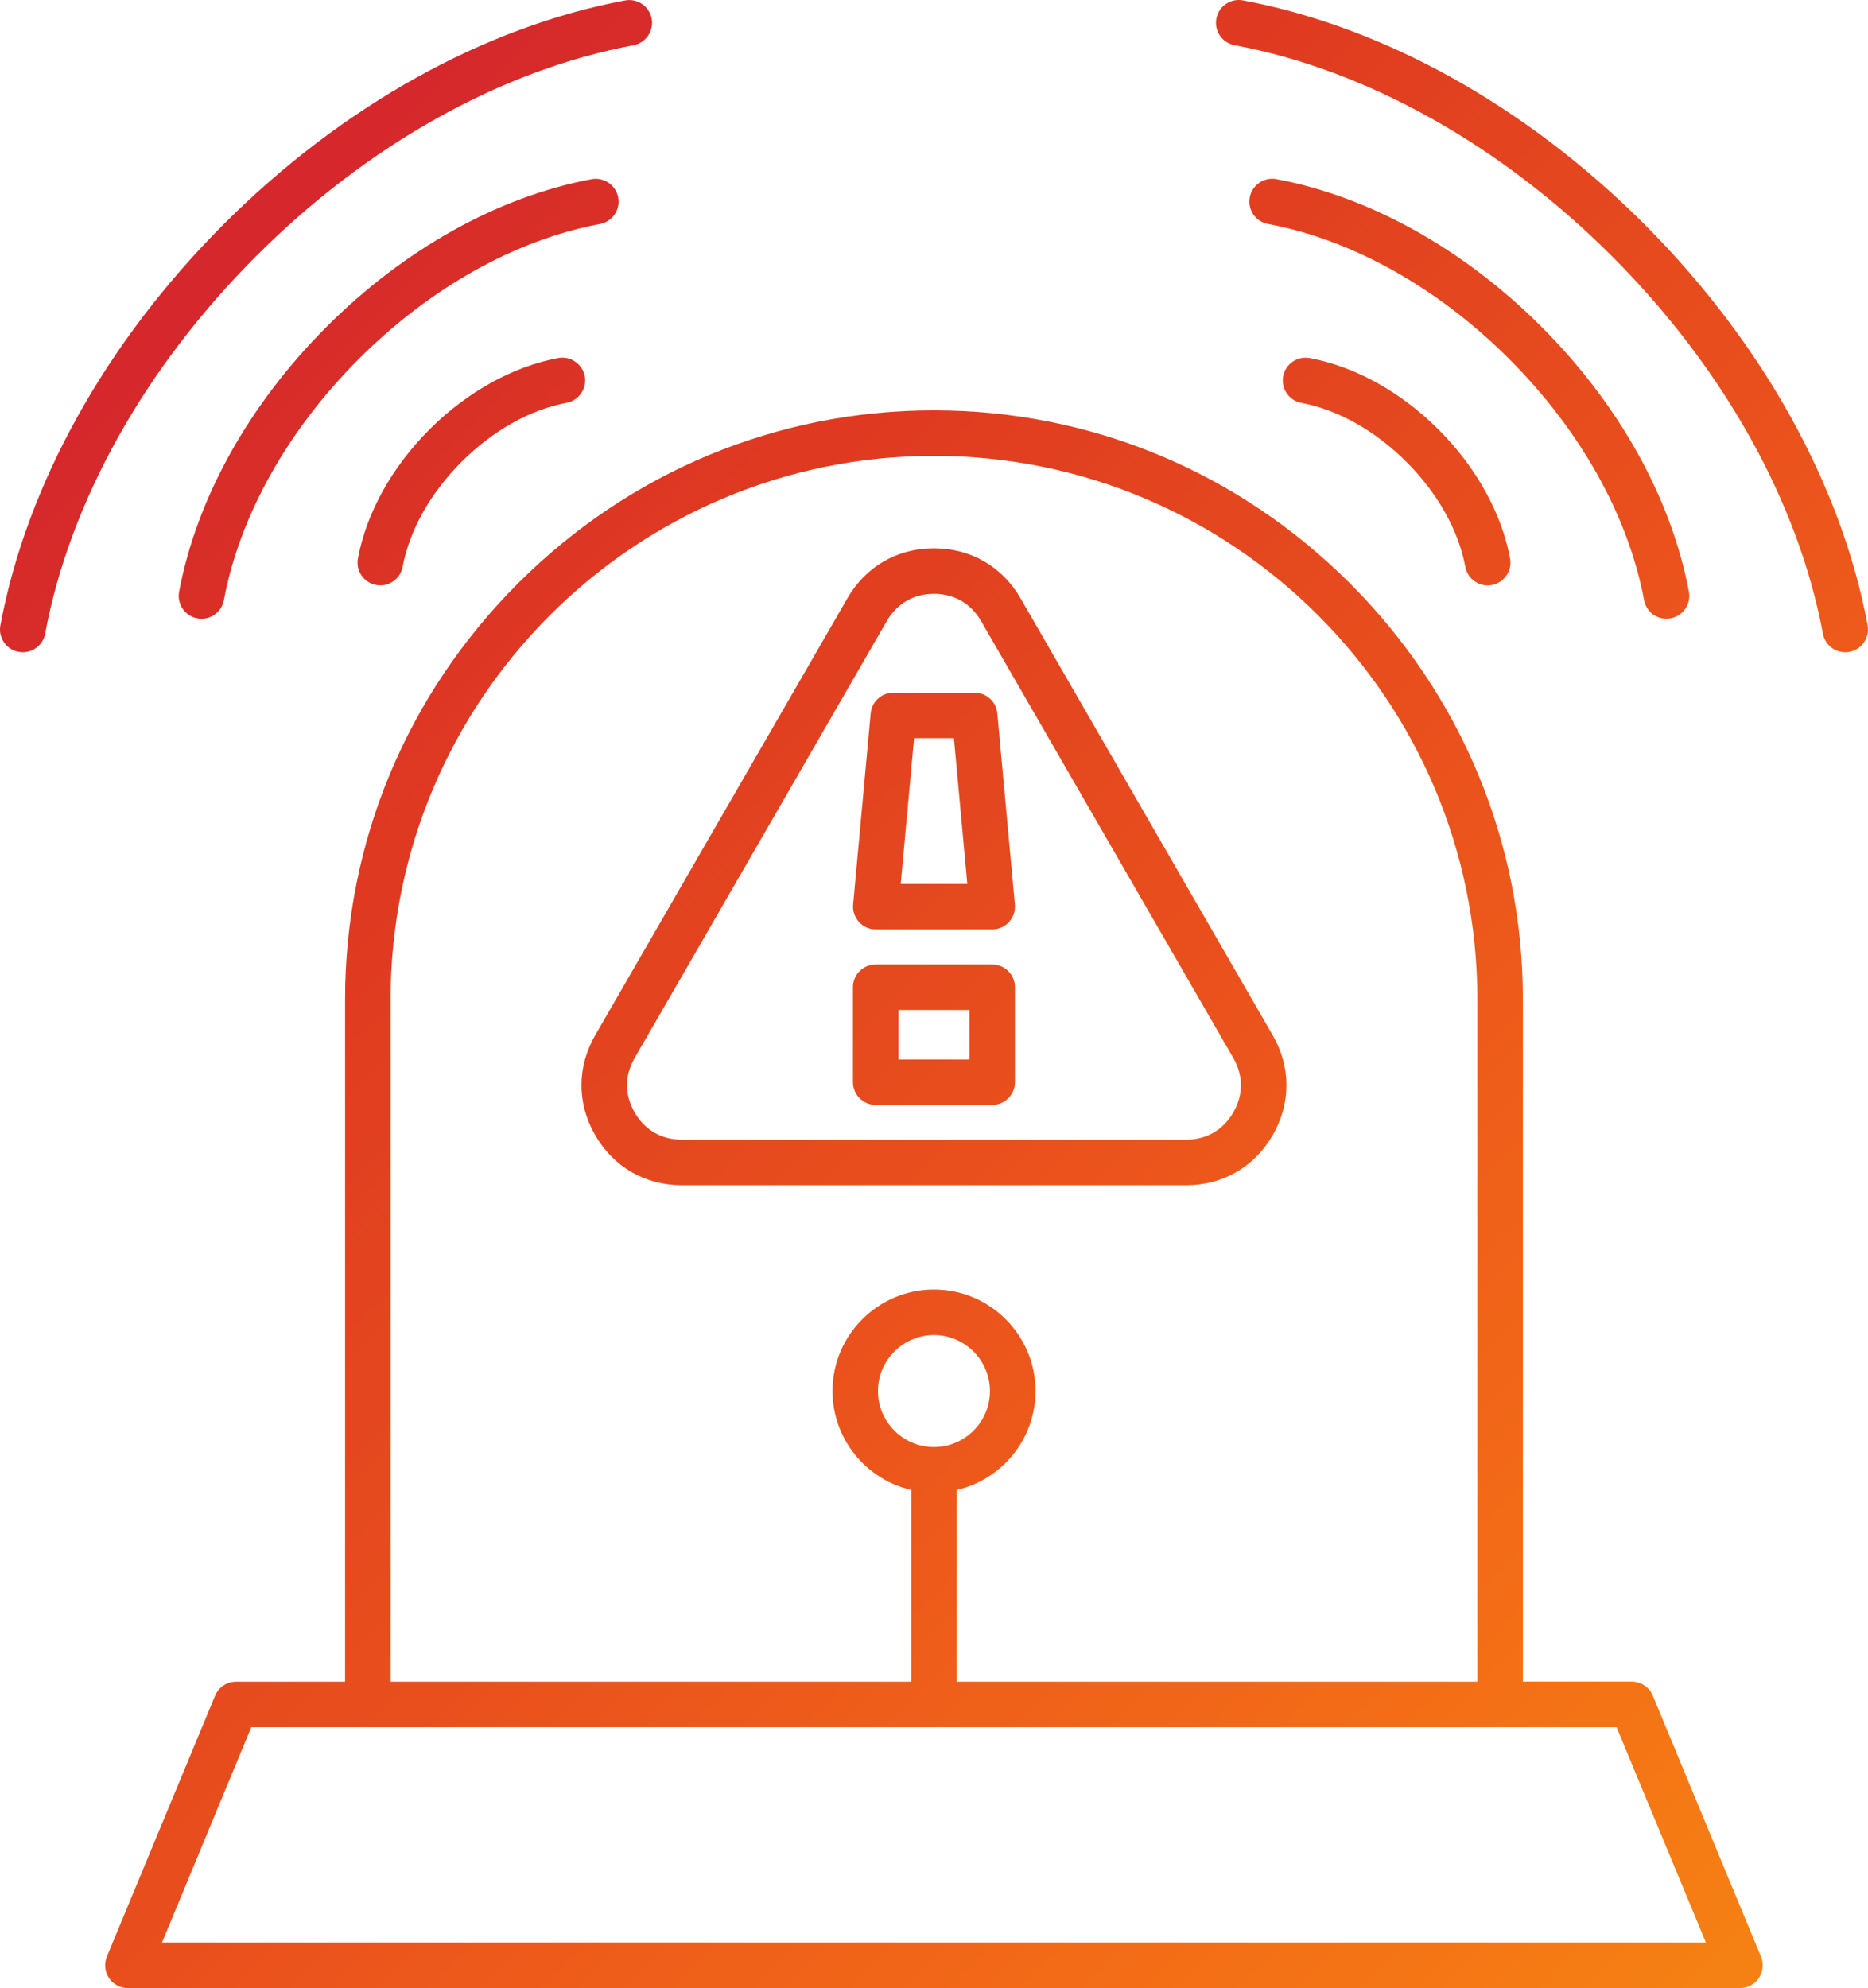<?xml version="1.0" encoding="UTF-8"?>
<svg xmlns="http://www.w3.org/2000/svg" xmlns:xlink="http://www.w3.org/1999/xlink" width="3209.93" height="3415.56" viewBox="0 0 3209.93 3415.56">
<defs>
<clipPath id="clip-0">
<path clip-rule="nonzero" d="M 0 0 L 3209.93 0 L 3209.93 3415.559 L 0 3415.559 Z M 0 0 "/>
</clipPath>
<clipPath id="clip-1">
<path clip-rule="evenodd" d="M 2825.18 1031.16 C 2798.078 886.352 2715.781 739.16 2593.281 616.66 C 2470.781 494.16 2323.578 411.852 2178.879 384.75 C 2157.578 380.852 2143.578 360.352 2147.578 339.051 C 2151.578 317.852 2171.98 303.852 2193.281 307.75 C 2353.48 337.66 2515.18 427.75 2648.68 561.25 C 2782.18 694.75 2872.18 856.449 2902.18 1016.551 C 2906.18 1037.859 2892.18 1058.16 2870.879 1062.262 C 2868.48 1062.762 2866.078 1062.961 2863.68 1062.961 C 2845.18 1063.16 2828.68 1049.961 2825.18 1031.16 Z M 2471.98 738.051 C 2536.578 802.551 2580.281 881.25 2594.879 959.352 C 2598.781 980.66 2584.781 1001.059 2563.578 1005.059 C 2561.18 1005.559 2558.781 1005.762 2556.379 1005.762 C 2537.98 1005.762 2521.48 992.66 2517.98 973.852 C 2506.281 911.16 2470.379 847.051 2416.68 793.449 C 2363.18 739.949 2298.98 703.852 2236.281 692.148 C 2215.078 688.25 2200.98 667.75 2204.98 646.449 C 2208.879 625.148 2229.379 611.25 2250.68 615.148 C 2328.781 629.75 2407.379 673.352 2471.98 738.051 Z M 3177.98 1119.859 C 3175.578 1120.359 3173.078 1120.559 3170.781 1120.559 C 3152.281 1120.559 3135.879 1107.461 3132.48 1088.66 C 3089.98 861.852 2961.281 631.551 2769.98 440.16 C 2578.578 248.852 2348.281 120.051 2121.48 77.66 C 2100.18 73.66 2086.18 53.25 2090.18 31.961 C 2094.078 10.648 2114.578 -3.25 2135.879 0.648 C 2377.98 45.961 2622.879 182.449 2825.18 384.75 C 3027.48 587.051 3163.98 831.949 3209.281 1074.051 C 3213.18 1095.461 3199.18 1115.961 3177.98 1119.859 Z M 1030.98 384.852 C 886.184 411.949 738.98 494.25 616.48 616.75 C 494.082 739.25 411.781 886.449 384.684 1031.16 C 381.184 1049.961 364.684 1063.059 346.281 1063.059 C 343.883 1063.059 341.48 1062.859 339.082 1062.359 C 317.883 1058.359 303.883 1037.961 307.781 1016.66 C 337.781 856.449 427.781 694.75 561.281 561.352 C 694.781 427.852 856.48 337.75 1016.578 307.852 C 1037.879 303.949 1058.18 317.949 1062.281 339.16 C 1066.281 360.449 1052.281 380.852 1030.98 384.852 Z M 1004.879 646.352 C 1008.781 667.66 994.781 688.051 973.582 692.051 C 910.883 703.75 846.883 739.75 793.184 793.352 C 739.684 846.852 703.582 911.051 691.883 973.75 C 688.383 992.551 671.883 1005.66 653.582 1005.66 C 651.184 1005.66 648.781 1005.461 646.383 1004.961 C 625.082 1001.059 611.082 980.551 615.082 959.262 C 629.684 881.16 673.383 802.551 737.98 737.859 C 802.582 673.359 881.184 629.66 959.383 615.051 C 980.281 611.25 1000.781 625.16 1004.879 646.352 Z M 440.082 440.16 C 248.684 631.551 119.98 861.852 77.582 1088.66 C 74.082 1107.461 57.582 1120.559 39.184 1120.559 C 36.781 1120.559 34.48 1120.359 31.98 1119.859 C 10.684 1115.961 -3.316 1095.461 0.684 1074.16 C 45.98 832.051 182.383 587.16 384.781 384.852 C 587.184 182.551 831.98 46.059 1074.18 0.762 C 1095.379 -3.148 1115.781 10.852 1119.879 32.059 C 1123.781 53.262 1109.781 73.66 1088.578 77.762 C 861.684 120.051 631.281 248.75 440.082 440.16 Z M 1665.879 1820.16 L 1543.98 1820.16 L 1543.98 1735.16 L 1665.879 1735.16 Z M 1704.98 1656.961 L 1504.781 1656.961 C 1483.18 1656.961 1465.68 1674.461 1465.68 1695.961 L 1465.68 1859.16 C 1465.68 1880.762 1483.281 1898.262 1504.781 1898.262 L 1704.98 1898.262 C 1726.578 1898.262 1744.078 1880.66 1744.078 1859.16 L 1744.078 1695.961 C 1744.078 1674.461 1726.578 1656.961 1704.98 1656.961 Z M 1570.781 1268.262 L 1639.18 1268.262 L 1662.18 1518.559 L 1547.781 1518.559 Z M 1504.781 1596.762 L 1704.98 1596.762 C 1715.98 1596.762 1726.48 1592.16 1733.879 1583.961 C 1741.281 1575.859 1744.98 1564.859 1743.98 1554.059 L 1713.781 1225.559 C 1711.879 1205.461 1695.078 1190.059 1674.781 1190.059 L 1535.078 1190.059 C 1514.879 1190.059 1497.98 1205.461 1496.18 1225.559 L 1465.98 1554.059 C 1464.98 1564.961 1468.68 1575.859 1476.078 1583.961 C 1483.379 1592.262 1493.879 1596.762 1504.781 1596.762 Z M 1171.578 1957.961 C 1136.781 1957.961 1107.98 1941.359 1090.578 1911.16 C 1073.078 1881.051 1073.078 1847.762 1090.578 1817.66 L 1523.879 1066.961 C 1541.379 1036.859 1570.078 1020.16 1604.879 1020.16 C 1639.68 1020.16 1668.48 1036.762 1685.879 1066.961 L 2119.281 1817.66 C 2136.68 1847.762 2136.68 1881.051 2119.281 1911.16 C 2101.781 1941.262 2073.18 1957.961 2038.281 1957.961 Z M 2186.98 1950.262 C 2218.48 1895.66 2218.48 1833.051 2186.98 1778.551 L 1753.68 1027.859 C 1722.18 973.262 1667.98 941.949 1604.879 941.949 C 1541.879 941.949 1487.68 973.262 1456.18 1027.859 L 1022.781 1778.551 C 991.281 1833.16 991.281 1895.66 1022.781 1950.262 C 1054.281 2004.859 1108.48 2036.16 1171.578 2036.16 L 2038.379 2036.16 C 2101.281 2036.16 2155.48 2004.859 2186.98 1950.262 Z M 278.383 3337.262 L 431.781 2967.359 L 2777.879 2967.359 L 2931.379 3337.262 Z M 1604.879 2486.051 C 1551.781 2486.051 1508.68 2442.859 1508.68 2389.859 C 1508.68 2336.762 1551.781 2293.66 1604.879 2293.66 C 1657.98 2293.66 1701.078 2336.859 1701.078 2389.859 C 1701.078 2442.859 1657.98 2486.051 1604.879 2486.051 Z M 671.184 1716.859 C 671.184 1202.059 1090.078 783.16 1604.879 783.16 C 2119.781 783.16 2538.68 1202.059 2538.68 1716.859 L 2538.68 2889.16 L 1644.078 2889.16 L 1644.078 2559.762 C 1721.48 2541.961 1779.379 2472.559 1779.379 2389.762 C 1779.379 2293.66 1701.18 2215.359 1604.98 2215.359 C 1508.879 2215.359 1430.578 2293.559 1430.578 2389.762 C 1430.578 2472.461 1488.48 2541.961 1565.879 2559.762 L 1565.879 2889.16 L 671.281 2889.16 L 671.281 1716.859 Z M 2840.18 2913.16 C 2834.078 2898.551 2819.879 2889.051 2804.078 2889.051 L 2616.879 2889.051 L 2616.879 1716.859 C 2616.879 1447.66 2511.281 1193.859 2319.68 1002.16 C 2127.879 810.449 1874.18 704.949 1604.879 704.949 C 1335.68 704.949 1081.879 810.551 890.184 1002.16 C 698.48 1193.859 592.98 1447.66 592.98 1716.859 L 592.98 2889.16 L 405.781 2889.16 C 389.98 2889.16 375.684 2898.66 369.582 2913.262 L 183.684 3361.359 C 178.684 3373.461 180.082 3387.262 187.281 3398.16 C 194.48 3409.059 206.781 3415.551 219.781 3415.551 L 2989.879 3415.551 C 3002.98 3415.551 3015.18 3409.051 3022.379 3398.16 C 3029.578 3387.262 3031.078 3373.551 3025.98 3361.359 L 2840.18 2913.16 "/>
</clipPath>
<linearGradient id="linear-pattern-0" gradientUnits="userSpaceOnUse" x1="-0.136" y1="0" x2="1.036" y2="0" gradientTransform="matrix(2826, 2826, -2826, 2826, 191.932, 577.71)">
<stop offset="0" stop-color="rgb(83.769%, 15.103%, 17.621%)" stop-opacity="1"/>
<stop offset="0.062" stop-color="rgb(83.769%, 15.103%, 17.621%)" stop-opacity="1"/>
<stop offset="0.094" stop-color="rgb(83.769%, 15.103%, 17.621%)" stop-opacity="1"/>
<stop offset="0.109" stop-color="rgb(83.769%, 15.103%, 17.621%)" stop-opacity="1"/>
<stop offset="0.117" stop-color="rgb(83.771%, 15.129%, 17.607%)" stop-opacity="1"/>
<stop offset="0.121" stop-color="rgb(83.781%, 15.355%, 17.48%)" stop-opacity="1"/>
<stop offset="0.125" stop-color="rgb(83.792%, 15.555%, 17.369%)" stop-opacity="1"/>
<stop offset="0.129" stop-color="rgb(83.8%, 15.72%, 17.259%)" stop-opacity="1"/>
<stop offset="0.133" stop-color="rgb(83.809%, 15.883%, 17.151%)" stop-opacity="1"/>
<stop offset="0.137" stop-color="rgb(83.815%, 15.993%, 17.046%)" stop-opacity="1"/>
<stop offset="0.141" stop-color="rgb(83.821%, 16.103%, 16.94%)" stop-opacity="1"/>
<stop offset="0.145" stop-color="rgb(83.94%, 16.278%, 16.835%)" stop-opacity="1"/>
<stop offset="0.148" stop-color="rgb(84.059%, 16.454%, 16.728%)" stop-opacity="1"/>
<stop offset="0.152" stop-color="rgb(84.235%, 16.661%, 16.621%)" stop-opacity="1"/>
<stop offset="0.156" stop-color="rgb(84.41%, 16.87%, 16.515%)" stop-opacity="1"/>
<stop offset="0.16" stop-color="rgb(84.428%, 16.988%, 16.406%)" stop-opacity="1"/>
<stop offset="0.164" stop-color="rgb(84.445%, 17.105%, 16.298%)" stop-opacity="1"/>
<stop offset="0.168" stop-color="rgb(84.468%, 17.212%, 16.188%)" stop-opacity="1"/>
<stop offset="0.172" stop-color="rgb(84.491%, 17.32%, 16.078%)" stop-opacity="1"/>
<stop offset="0.176" stop-color="rgb(84.579%, 17.421%, 15.958%)" stop-opacity="1"/>
<stop offset="0.18" stop-color="rgb(84.668%, 17.522%, 15.837%)" stop-opacity="1"/>
<stop offset="0.188" stop-color="rgb(84.72%, 17.665%, 15.741%)" stop-opacity="1"/>
<stop offset="0.191" stop-color="rgb(84.781%, 17.996%, 15.573%)" stop-opacity="1"/>
<stop offset="0.195" stop-color="rgb(84.792%, 18.185%, 15.501%)" stop-opacity="1"/>
<stop offset="0.203" stop-color="rgb(84.86%, 18.311%, 15.393%)" stop-opacity="1"/>
<stop offset="0.207" stop-color="rgb(85.016%, 18.536%, 15.163%)" stop-opacity="1"/>
<stop offset="0.211" stop-color="rgb(85.104%, 18.639%, 15.039%)" stop-opacity="1"/>
<stop offset="0.215" stop-color="rgb(85.115%, 18.828%, 14.966%)" stop-opacity="1"/>
<stop offset="0.219" stop-color="rgb(85.126%, 19.017%, 14.893%)" stop-opacity="1"/>
<stop offset="0.223" stop-color="rgb(85.179%, 19.186%, 14.822%)" stop-opacity="1"/>
<stop offset="0.227" stop-color="rgb(85.234%, 19.356%, 14.754%)" stop-opacity="1"/>
<stop offset="0.234" stop-color="rgb(85.406%, 19.469%, 14.697%)" stop-opacity="1"/>
<stop offset="0.242" stop-color="rgb(85.712%, 19.733%, 14.566%)" stop-opacity="1"/>
<stop offset="0.246" stop-color="rgb(85.938%, 20.067%, 14.404%)" stop-opacity="1"/>
<stop offset="0.25" stop-color="rgb(86.032%, 20.25%, 14.316%)" stop-opacity="1"/>
<stop offset="0.258" stop-color="rgb(86.055%, 20.358%, 14.29%)" stop-opacity="1"/>
<stop offset="0.266" stop-color="rgb(86.087%, 20.558%, 14.246%)" stop-opacity="1"/>
<stop offset="0.273" stop-color="rgb(86.188%, 20.743%, 14.153%)" stop-opacity="1"/>
<stop offset="0.281" stop-color="rgb(86.397%, 20.934%, 14.023%)" stop-opacity="1"/>
<stop offset="0.289" stop-color="rgb(86.69%, 21.138%, 13.959%)" stop-opacity="1"/>
<stop offset="0.297" stop-color="rgb(86.992%, 21.399%, 13.893%)" stop-opacity="1"/>
<stop offset="0.301" stop-color="rgb(87.216%, 21.739%, 13.742%)" stop-opacity="1"/>
<stop offset="0.305" stop-color="rgb(87.312%, 21.924%, 13.651%)" stop-opacity="1"/>
<stop offset="0.309" stop-color="rgb(87.331%, 22.043%, 13.535%)" stop-opacity="1"/>
<stop offset="0.312" stop-color="rgb(87.347%, 22.163%, 13.417%)" stop-opacity="1"/>
<stop offset="0.316" stop-color="rgb(87.367%, 22.282%, 13.301%)" stop-opacity="1"/>
<stop offset="0.32" stop-color="rgb(87.386%, 22.401%, 13.184%)" stop-opacity="1"/>
<stop offset="0.324" stop-color="rgb(87.482%, 22.589%, 13.089%)" stop-opacity="1"/>
<stop offset="0.328" stop-color="rgb(87.578%, 22.774%, 12.994%)" stop-opacity="1"/>
<stop offset="0.336" stop-color="rgb(87.639%, 22.922%, 12.932%)" stop-opacity="1"/>
<stop offset="0.344" stop-color="rgb(87.704%, 23.16%, 12.856%)" stop-opacity="1"/>
<stop offset="0.352" stop-color="rgb(87.776%, 23.399%, 12.81%)" stop-opacity="1"/>
<stop offset="0.355" stop-color="rgb(87.938%, 23.726%, 12.737%)" stop-opacity="1"/>
<stop offset="0.359" stop-color="rgb(88.036%, 23.903%, 12.695%)" stop-opacity="1"/>
<stop offset="0.363" stop-color="rgb(88.052%, 24.084%, 12.666%)" stop-opacity="1"/>
<stop offset="0.367" stop-color="rgb(88.069%, 24.266%, 12.637%)" stop-opacity="1"/>
<stop offset="0.371" stop-color="rgb(88.08%, 24.431%, 12.613%)" stop-opacity="1"/>
<stop offset="0.375" stop-color="rgb(88.089%, 24.594%, 12.587%)" stop-opacity="1"/>
<stop offset="0.383" stop-color="rgb(88.095%, 24.686%, 12.573%)" stop-opacity="1"/>
<stop offset="0.391" stop-color="rgb(88.15%, 24.91%, 12.532%)" stop-opacity="1"/>
<stop offset="0.395" stop-color="rgb(88.297%, 25.22%, 12.463%)" stop-opacity="1"/>
<stop offset="0.398" stop-color="rgb(88.394%, 25.398%, 12.422%)" stop-opacity="1"/>
<stop offset="0.402" stop-color="rgb(88.493%, 25.6%, 12.401%)" stop-opacity="1"/>
<stop offset="0.406" stop-color="rgb(88.589%, 25.801%, 12.379%)" stop-opacity="1"/>
<stop offset="0.41" stop-color="rgb(88.689%, 26.012%, 12.364%)" stop-opacity="1"/>
<stop offset="0.414" stop-color="rgb(88.788%, 26.222%, 12.35%)" stop-opacity="1"/>
<stop offset="0.422" stop-color="rgb(88.881%, 26.311%, 12.321%)" stop-opacity="1"/>
<stop offset="0.43" stop-color="rgb(89.044%, 26.512%, 12.265%)" stop-opacity="1"/>
<stop offset="0.434" stop-color="rgb(89.127%, 26.81%, 12.209%)" stop-opacity="1"/>
<stop offset="0.438" stop-color="rgb(89.139%, 26.993%, 12.18%)" stop-opacity="1"/>
<stop offset="0.441" stop-color="rgb(89.197%, 27.176%, 12.144%)" stop-opacity="1"/>
<stop offset="0.445" stop-color="rgb(89.256%, 27.357%, 12.108%)" stop-opacity="1"/>
<stop offset="0.449" stop-color="rgb(89.355%, 27.539%, 12.064%)" stop-opacity="1"/>
<stop offset="0.453" stop-color="rgb(89.455%, 27.721%, 12.021%)" stop-opacity="1"/>
<stop offset="0.461" stop-color="rgb(89.479%, 27.831%, 12.001%)" stop-opacity="1"/>
<stop offset="0.469" stop-color="rgb(89.516%, 28.038%, 11.964%)" stop-opacity="1"/>
<stop offset="0.473" stop-color="rgb(89.629%, 28.317%, 11.905%)" stop-opacity="1"/>
<stop offset="0.477" stop-color="rgb(89.728%, 28.499%, 11.862%)" stop-opacity="1"/>
<stop offset="0.484" stop-color="rgb(89.825%, 28.651%, 11.823%)" stop-opacity="1"/>
<stop offset="0.492" stop-color="rgb(90.018%, 28.893%, 11.754%)" stop-opacity="1"/>
<stop offset="0.5" stop-color="rgb(90.157%, 29.131%, 11.696%)" stop-opacity="1"/>
<stop offset="0.504" stop-color="rgb(90.215%, 29.462%, 11.638%)" stop-opacity="1"/>
<stop offset="0.508" stop-color="rgb(90.227%, 29.645%, 11.609%)" stop-opacity="1"/>
<stop offset="0.512" stop-color="rgb(90.387%, 29.747%, 11.566%)" stop-opacity="1"/>
<stop offset="0.516" stop-color="rgb(90.547%, 29.851%, 11.522%)" stop-opacity="1"/>
<stop offset="0.52" stop-color="rgb(90.72%, 29.953%, 11.478%)" stop-opacity="1"/>
<stop offset="0.523" stop-color="rgb(90.891%, 30.057%, 11.432%)" stop-opacity="1"/>
<stop offset="0.527" stop-color="rgb(90.993%, 30.24%, 11.388%)" stop-opacity="1"/>
<stop offset="0.531" stop-color="rgb(91.093%, 30.424%, 11.342%)" stop-opacity="1"/>
<stop offset="0.539" stop-color="rgb(91.158%, 30.573%, 11.31%)" stop-opacity="1"/>
<stop offset="0.547" stop-color="rgb(91.228%, 30.812%, 11.263%)" stop-opacity="1"/>
<stop offset="0.555" stop-color="rgb(91.36%, 31.021%, 11.23%)" stop-opacity="1"/>
<stop offset="0.562" stop-color="rgb(91.673%, 31.259%, 11.195%)" stop-opacity="1"/>
<stop offset="0.566" stop-color="rgb(91.884%, 31.569%, 11.148%)" stop-opacity="1"/>
<stop offset="0.57" stop-color="rgb(91.907%, 31.75%, 11.119%)" stop-opacity="1"/>
<stop offset="0.574" stop-color="rgb(91.939%, 31.937%, 11.086%)" stop-opacity="1"/>
<stop offset="0.578" stop-color="rgb(91.969%, 32.123%, 11.052%)" stop-opacity="1"/>
<stop offset="0.582" stop-color="rgb(92.075%, 32.31%, 11.006%)" stop-opacity="1"/>
<stop offset="0.586" stop-color="rgb(92.177%, 32.497%, 10.96%)" stop-opacity="1"/>
<stop offset="0.59" stop-color="rgb(92.238%, 32.684%, 10.921%)" stop-opacity="1"/>
<stop offset="0.594" stop-color="rgb(92.299%, 32.872%, 10.883%)" stop-opacity="1"/>
<stop offset="0.598" stop-color="rgb(92.313%, 33.058%, 10.852%)" stop-opacity="1"/>
<stop offset="0.602" stop-color="rgb(92.326%, 33.244%, 10.822%)" stop-opacity="1"/>
<stop offset="0.605" stop-color="rgb(92.407%, 33.434%, 10.779%)" stop-opacity="1"/>
<stop offset="0.609" stop-color="rgb(92.487%, 33.62%, 10.738%)" stop-opacity="1"/>
<stop offset="0.613" stop-color="rgb(92.59%, 33.807%, 10.69%)" stop-opacity="1"/>
<stop offset="0.617" stop-color="rgb(92.694%, 33.995%, 10.643%)" stop-opacity="1"/>
<stop offset="0.621" stop-color="rgb(92.709%, 34.184%, 10.612%)" stop-opacity="1"/>
<stop offset="0.625" stop-color="rgb(92.723%, 34.37%, 10.582%)" stop-opacity="1"/>
<stop offset="0.629" stop-color="rgb(92.761%, 34.558%, 10.547%)" stop-opacity="1"/>
<stop offset="0.633" stop-color="rgb(92.801%, 34.746%, 10.512%)" stop-opacity="1"/>
<stop offset="0.637" stop-color="rgb(92.906%, 34.935%, 10.464%)" stop-opacity="1"/>
<stop offset="0.641" stop-color="rgb(93.01%, 35.124%, 10.417%)" stop-opacity="1"/>
<stop offset="0.648" stop-color="rgb(93.062%, 35.263%, 10.387%)" stop-opacity="1"/>
<stop offset="0.656" stop-color="rgb(93.121%, 35.493%, 10.341%)" stop-opacity="1"/>
<stop offset="0.66" stop-color="rgb(93.221%, 35.835%, 10.272%)" stop-opacity="1"/>
<stop offset="0.664" stop-color="rgb(93.312%, 36.081%, 10.219%)" stop-opacity="1"/>
<stop offset="0.668" stop-color="rgb(93.417%, 36.351%, 10.158%)" stop-opacity="1"/>
<stop offset="0.672" stop-color="rgb(93.524%, 36.623%, 10.098%)" stop-opacity="1"/>
<stop offset="0.68" stop-color="rgb(93.53%, 36.717%, 10.083%)" stop-opacity="1"/>
<stop offset="0.688" stop-color="rgb(93.55%, 36.967%, 10.042%)" stop-opacity="1"/>
<stop offset="0.691" stop-color="rgb(93.585%, 37.408%, 9.969%)" stop-opacity="1"/>
<stop offset="0.695" stop-color="rgb(93.607%, 37.689%, 9.923%)" stop-opacity="1"/>
<stop offset="0.699" stop-color="rgb(93.675%, 37.86%, 9.885%)" stop-opacity="1"/>
<stop offset="0.703" stop-color="rgb(93.744%, 38.031%, 9.845%)" stop-opacity="1"/>
<stop offset="0.711" stop-color="rgb(93.843%, 38.127%, 9.813%)" stop-opacity="1"/>
<stop offset="0.715" stop-color="rgb(93.968%, 38.402%, 9.747%)" stop-opacity="1"/>
<stop offset="0.719" stop-color="rgb(93.994%, 38.579%, 9.717%)" stop-opacity="1"/>
<stop offset="0.723" stop-color="rgb(94.022%, 38.768%, 9.683%)" stop-opacity="1"/>
<stop offset="0.727" stop-color="rgb(94.049%, 38.956%, 9.65%)" stop-opacity="1"/>
<stop offset="0.73" stop-color="rgb(94.156%, 39.149%, 9.599%)" stop-opacity="1"/>
<stop offset="0.734" stop-color="rgb(94.263%, 39.342%, 9.55%)" stop-opacity="1"/>
<stop offset="0.742" stop-color="rgb(94.33%, 39.494%, 9.514%)" stop-opacity="1"/>
<stop offset="0.75" stop-color="rgb(94.405%, 39.742%, 9.464%)" stop-opacity="1"/>
<stop offset="0.758" stop-color="rgb(94.487%, 39.996%, 9.409%)" stop-opacity="1"/>
<stop offset="0.762" stop-color="rgb(94.669%, 40.35%, 9.32%)" stop-opacity="1"/>
<stop offset="0.766" stop-color="rgb(94.777%, 40.544%, 9.27%)" stop-opacity="1"/>
<stop offset="0.77" stop-color="rgb(94.885%, 40.738%, 9.221%)" stop-opacity="1"/>
<stop offset="0.773" stop-color="rgb(94.992%, 40.932%, 9.171%)" stop-opacity="1"/>
<stop offset="0.777" stop-color="rgb(95.082%, 41.124%, 9.123%)" stop-opacity="1"/>
<stop offset="0.781" stop-color="rgb(95.172%, 41.318%, 9.077%)" stop-opacity="1"/>
<stop offset="0.785" stop-color="rgb(95.187%, 41.507%, 9.045%)" stop-opacity="1"/>
<stop offset="0.789" stop-color="rgb(95.203%, 41.696%, 9.013%)" stop-opacity="1"/>
<stop offset="0.793" stop-color="rgb(95.262%, 41.888%, 8.972%)" stop-opacity="1"/>
<stop offset="0.797" stop-color="rgb(95.322%, 42.081%, 8.932%)" stop-opacity="1"/>
<stop offset="0.801" stop-color="rgb(95.432%, 42.276%, 8.881%)" stop-opacity="1"/>
<stop offset="0.805" stop-color="rgb(95.54%, 42.471%, 8.83%)" stop-opacity="1"/>
<stop offset="0.809" stop-color="rgb(95.581%, 42.662%, 8.794%)" stop-opacity="1"/>
<stop offset="0.812" stop-color="rgb(95.621%, 42.853%, 8.757%)" stop-opacity="1"/>
<stop offset="0.816" stop-color="rgb(95.636%, 43.044%, 8.725%)" stop-opacity="1"/>
<stop offset="0.82" stop-color="rgb(95.653%, 43.233%, 8.693%)" stop-opacity="1"/>
<stop offset="0.824" stop-color="rgb(95.668%, 43.422%, 8.661%)" stop-opacity="1"/>
<stop offset="0.828" stop-color="rgb(95.685%, 43.613%, 8.629%)" stop-opacity="1"/>
<stop offset="0.832" stop-color="rgb(95.7%, 43.803%, 8.597%)" stop-opacity="1"/>
<stop offset="0.836" stop-color="rgb(95.717%, 43.993%, 8.565%)" stop-opacity="1"/>
<stop offset="0.84" stop-color="rgb(95.732%, 44.183%, 8.533%)" stop-opacity="1"/>
<stop offset="0.844" stop-color="rgb(95.749%, 44.373%, 8.501%)" stop-opacity="1"/>
<stop offset="0.848" stop-color="rgb(95.764%, 44.562%, 8.469%)" stop-opacity="1"/>
<stop offset="0.852" stop-color="rgb(95.781%, 44.751%, 8.437%)" stop-opacity="1"/>
<stop offset="0.855" stop-color="rgb(95.796%, 44.942%, 8.405%)" stop-opacity="1"/>
<stop offset="0.859" stop-color="rgb(95.813%, 45.132%, 8.372%)" stop-opacity="1"/>
<stop offset="0.863" stop-color="rgb(95.828%, 45.322%, 8.34%)" stop-opacity="1"/>
<stop offset="0.867" stop-color="rgb(95.845%, 45.511%, 8.308%)" stop-opacity="1"/>
<stop offset="0.871" stop-color="rgb(95.86%, 45.694%, 8.278%)" stop-opacity="1"/>
<stop offset="0.875" stop-color="rgb(95.876%, 45.877%, 8.247%)" stop-opacity="1"/>
<stop offset="0.883" stop-color="rgb(95.883%, 45.973%, 8.231%)" stop-opacity="1"/>
<stop offset="0.891" stop-color="rgb(95.905%, 46.227%, 8.189%)" stop-opacity="1"/>
<stop offset="0.895" stop-color="rgb(95.941%, 46.671%, 8.115%)" stop-opacity="1"/>
<stop offset="0.898" stop-color="rgb(95.966%, 46.956%, 8.066%)" stop-opacity="1"/>
<stop offset="0.902" stop-color="rgb(95.985%, 47.183%, 8.028%)" stop-opacity="1"/>
<stop offset="0.906" stop-color="rgb(96.004%, 47.411%, 7.99%)" stop-opacity="1"/>
<stop offset="0.91" stop-color="rgb(96.021%, 47.601%, 7.957%)" stop-opacity="1"/>
<stop offset="0.914" stop-color="rgb(96.036%, 47.791%, 7.925%)" stop-opacity="1"/>
<stop offset="0.918" stop-color="rgb(96.059%, 48.064%, 7.88%)" stop-opacity="1"/>
<stop offset="0.922" stop-color="rgb(96.082%, 48.334%, 7.834%)" stop-opacity="1"/>
<stop offset="0.926" stop-color="rgb(96.103%, 48.593%, 7.791%)" stop-opacity="1"/>
<stop offset="0.93" stop-color="rgb(96.126%, 48.853%, 7.747%)" stop-opacity="1"/>
<stop offset="0.938" stop-color="rgb(96.133%, 48.947%, 7.73%)" stop-opacity="1"/>
<stop offset="0.941" stop-color="rgb(96.156%, 49.214%, 7.686%)" stop-opacity="1"/>
<stop offset="0.945" stop-color="rgb(96.17%, 49.385%, 7.657%)" stop-opacity="1"/>
<stop offset="0.949" stop-color="rgb(96.194%, 49.672%, 7.61%)" stop-opacity="1"/>
<stop offset="0.953" stop-color="rgb(96.219%, 49.956%, 7.561%)" stop-opacity="1"/>
<stop offset="0.961" stop-color="rgb(96.231%, 50.113%, 7.535%)" stop-opacity="1"/>
<stop offset="0.969" stop-color="rgb(96.252%, 50.365%, 7.492%)" stop-opacity="1"/>
<stop offset="1" stop-color="rgb(96.262%, 50.467%, 7.475%)" stop-opacity="1"/>
</linearGradient>
</defs>
<g clip-path="url(#clip-0)">
<g clip-path="url(#clip-1)">
<path fill-rule="nonzero" fill="url(#linear-pattern-0)" d="M 1604.965 -1604.965 L -1707.773 1707.773 L 1604.965 5020.516 L 4917.703 1707.773 Z M 1604.965 -1604.965 "/>
</g>
</g>
</svg>
